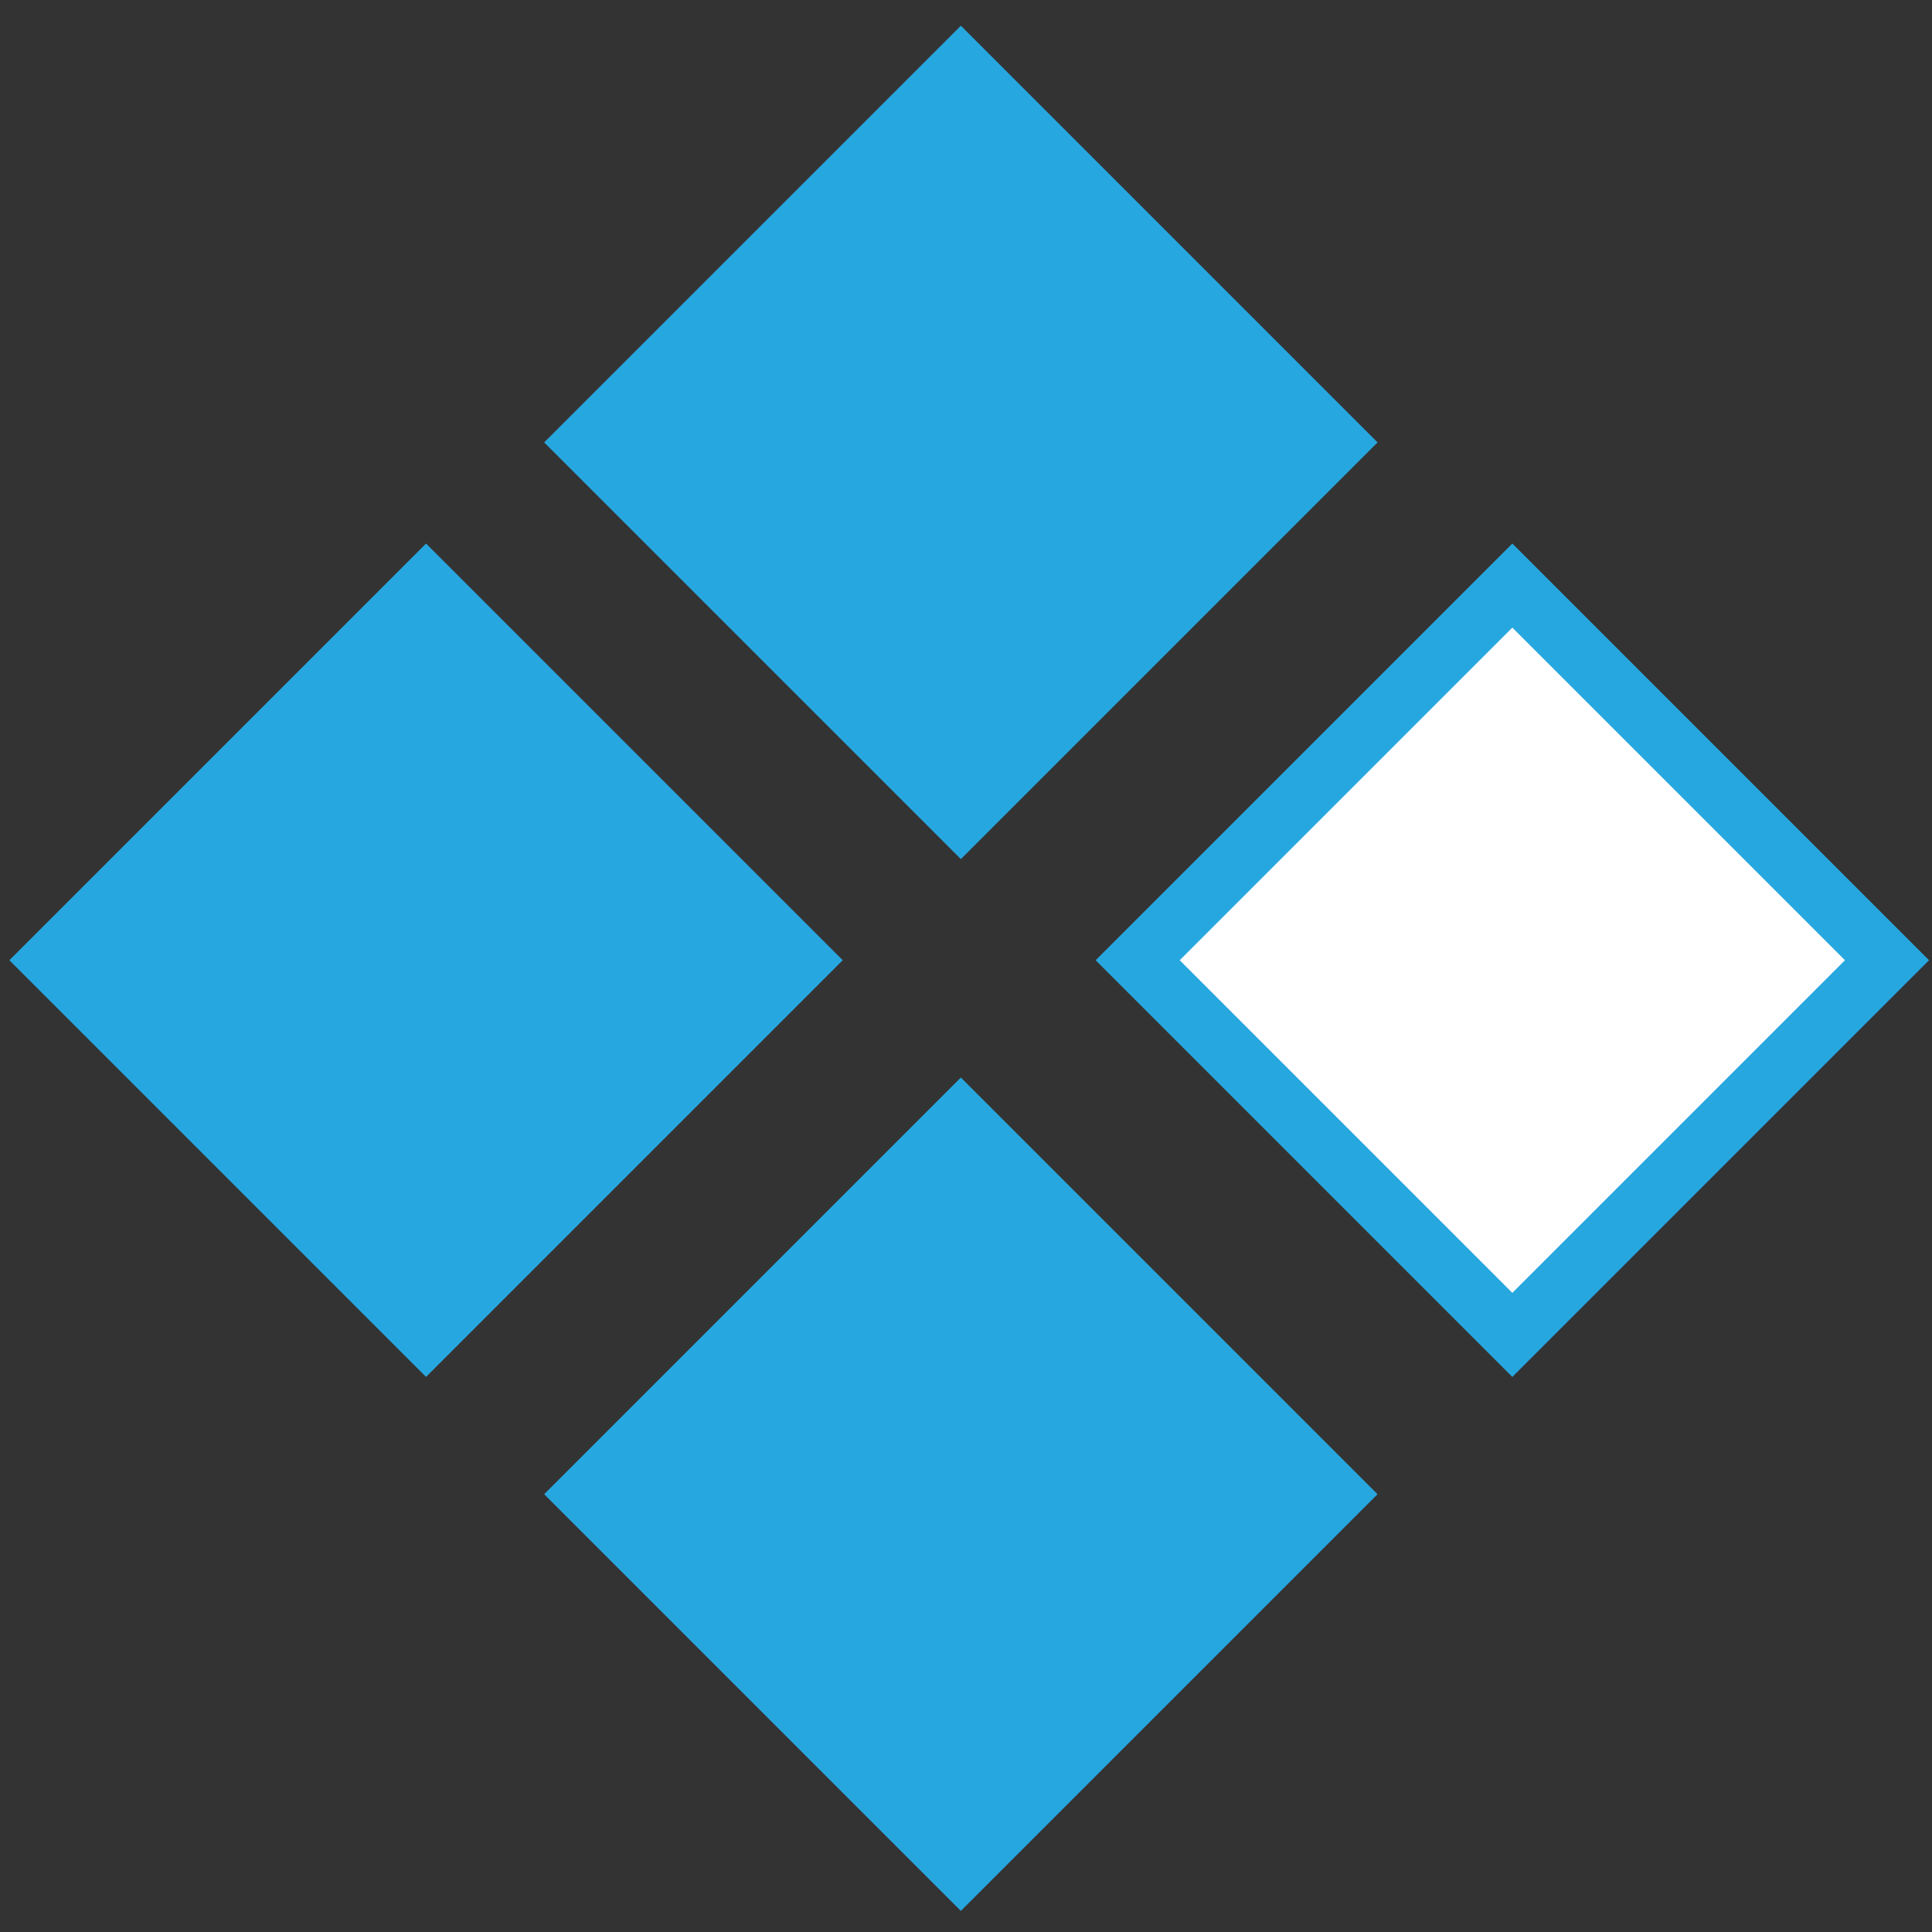 <svg width="65" height="65" viewBox="0 0 65 65" fill="none" xmlns="http://www.w3.org/2000/svg">
<rect x="0" y="0" width="65" height="65" fill="#333333" stroke="none"/>
<rect x="14.334" y="19.701" width="17.826" height="17.826" transform="rotate(45 14.334 19.701)" fill="#27A7DF" stroke="#27A7DF" stroke-width="2"/>
<rect x="50.881" y="19.701" width="17.826" height="17.826" transform="rotate(45 50.881 19.701)" fill="white" stroke="#27A7DF" stroke-width="2"/>
<rect x="32.327" y="36.252" width="19.826" height="19.826" transform="rotate(45 32.327 36.252)" fill="#27A7DF"/>
<rect x="32.327" y="0.865" width="19.826" height="19.826" transform="rotate(45 32.327 0.865)" fill="#27A7DF"/>
</svg>

